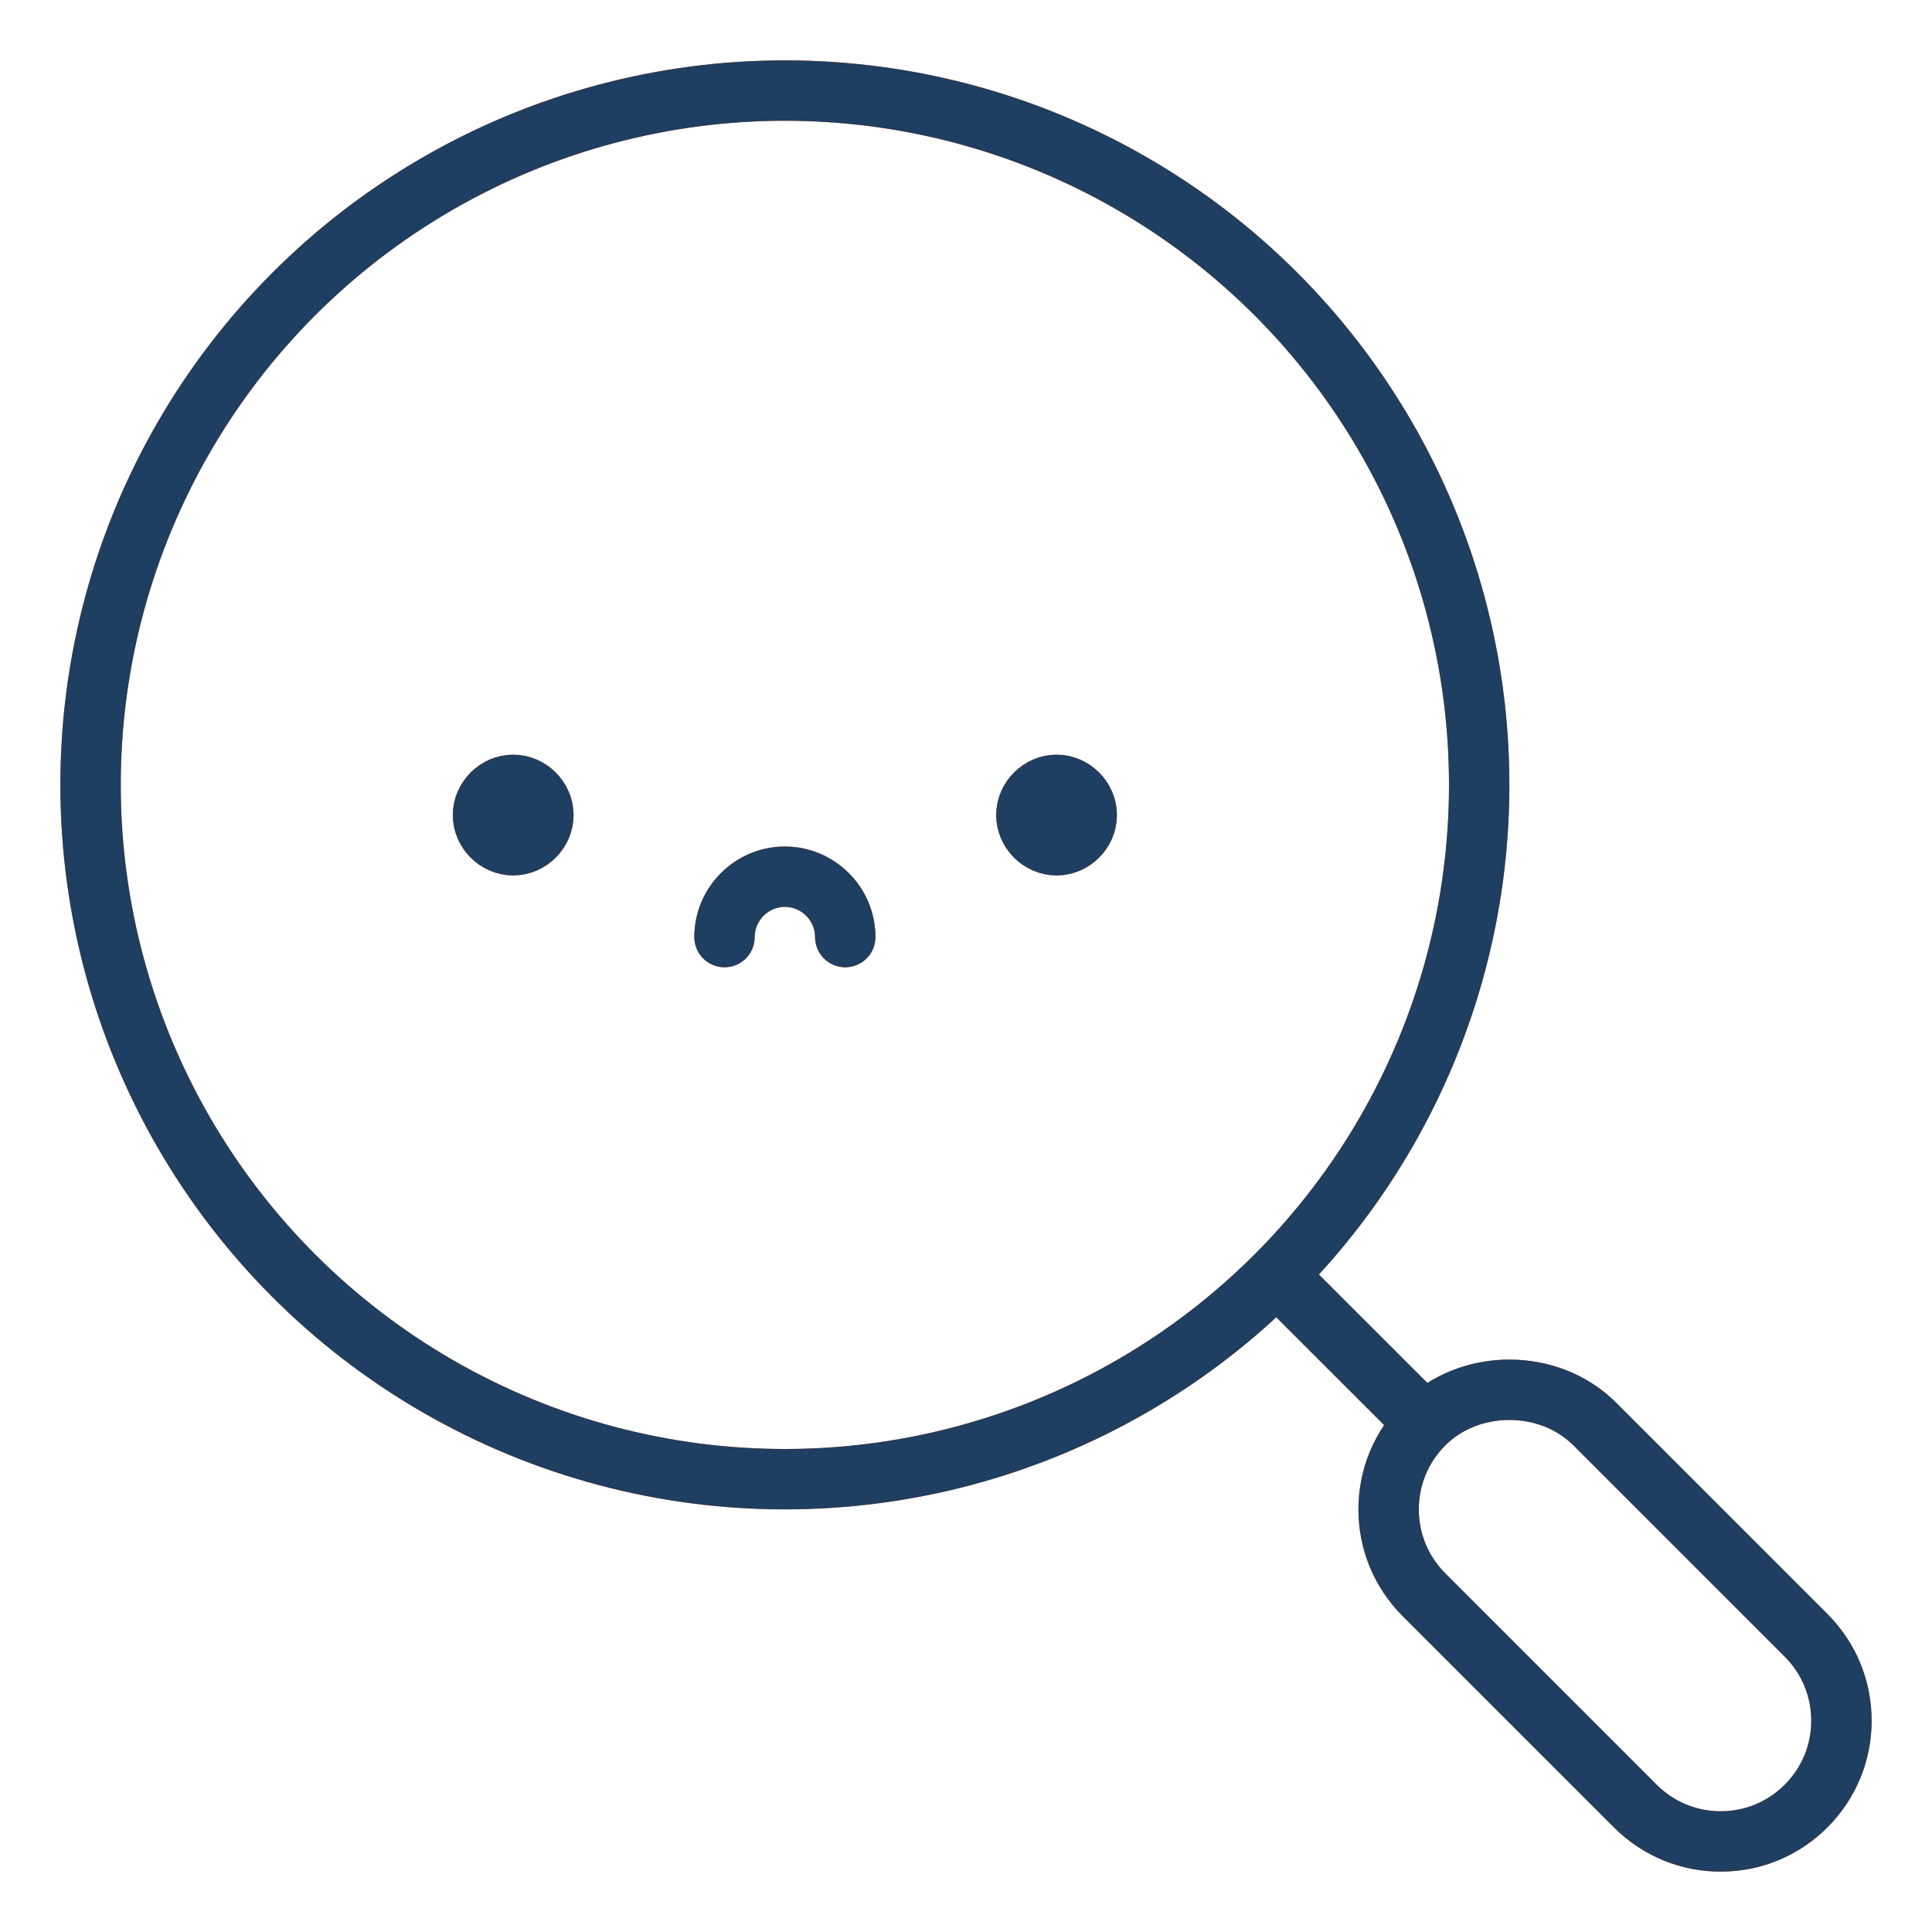 <svg viewBox="0 0 32 32" xml:space="preserve" xmlns="http://www.w3.org/2000/svg"><g fill="#1e3e62" class="fill-263238"><path d="M17.5 13c.27 0 .5.23.5.5s-.23.5-.5.5-.5-.23-.5-.5.23-.5.5-.5zM8.5 13c.27 0 .5.23.5.5s-.23.5-.5.5-.5-.23-.5-.5.23-.5.5-.5z"></path></g><g fill="none" stroke-linecap="round" stroke-linejoin="round" stroke-miterlimit="10"><g stroke="#ff6500" class="stroke-455a64"><path d="m23.43 23.401-2.216-2.215M29.914 27.086l-3.5-3.5c-.756-.756-2.072-.756-2.828 0-.378.378-.586.88-.586 1.414s.208 1.036.586 1.414l3.5 3.5c.378.378.88.586 1.414.586s1.036-.208 1.414-.586.586-.88.586-1.414-.208-1.036-.586-1.414z"></path><circle cx="13" cy="13" r="11.5"></circle><path d="M12 15.521c0-.55.45-1 1-1s1 .45 1 1M17.5 13c.27 0 .5.23.5.5s-.23.5-.5.5-.5-.23-.5-.5.23-.5.5-.5zM8.5 13c.27 0 .5.23.5.5s-.23.5-.5.5-.5-.23-.5-.5.23-.5.5-.5z"></path></g><g stroke="#1e3e62" class="stroke-263238"><path d="m23.43 23.401-2.216-2.215M29.914 27.086l-3.5-3.5c-.756-.756-2.072-.756-2.828 0-.378.378-.586.88-.586 1.414s.208 1.036.586 1.414l3.5 3.5c.378.378.88.586 1.414.586s1.036-.208 1.414-.586.586-.88.586-1.414-.208-1.036-.586-1.414z"></path><circle cx="13" cy="13" r="11.5"></circle><path d="M12 15.521c0-.55.45-1 1-1s1 .45 1 1M17.5 13c.27 0 .5.23.5.5s-.23.5-.5.5-.5-.23-.5-.5.23-.5.5-.5zM8.5 13c.27 0 .5.23.5.5s-.23.5-.5.5-.5-.23-.5-.5.23-.5.5-.5z"></path></g></g></svg>